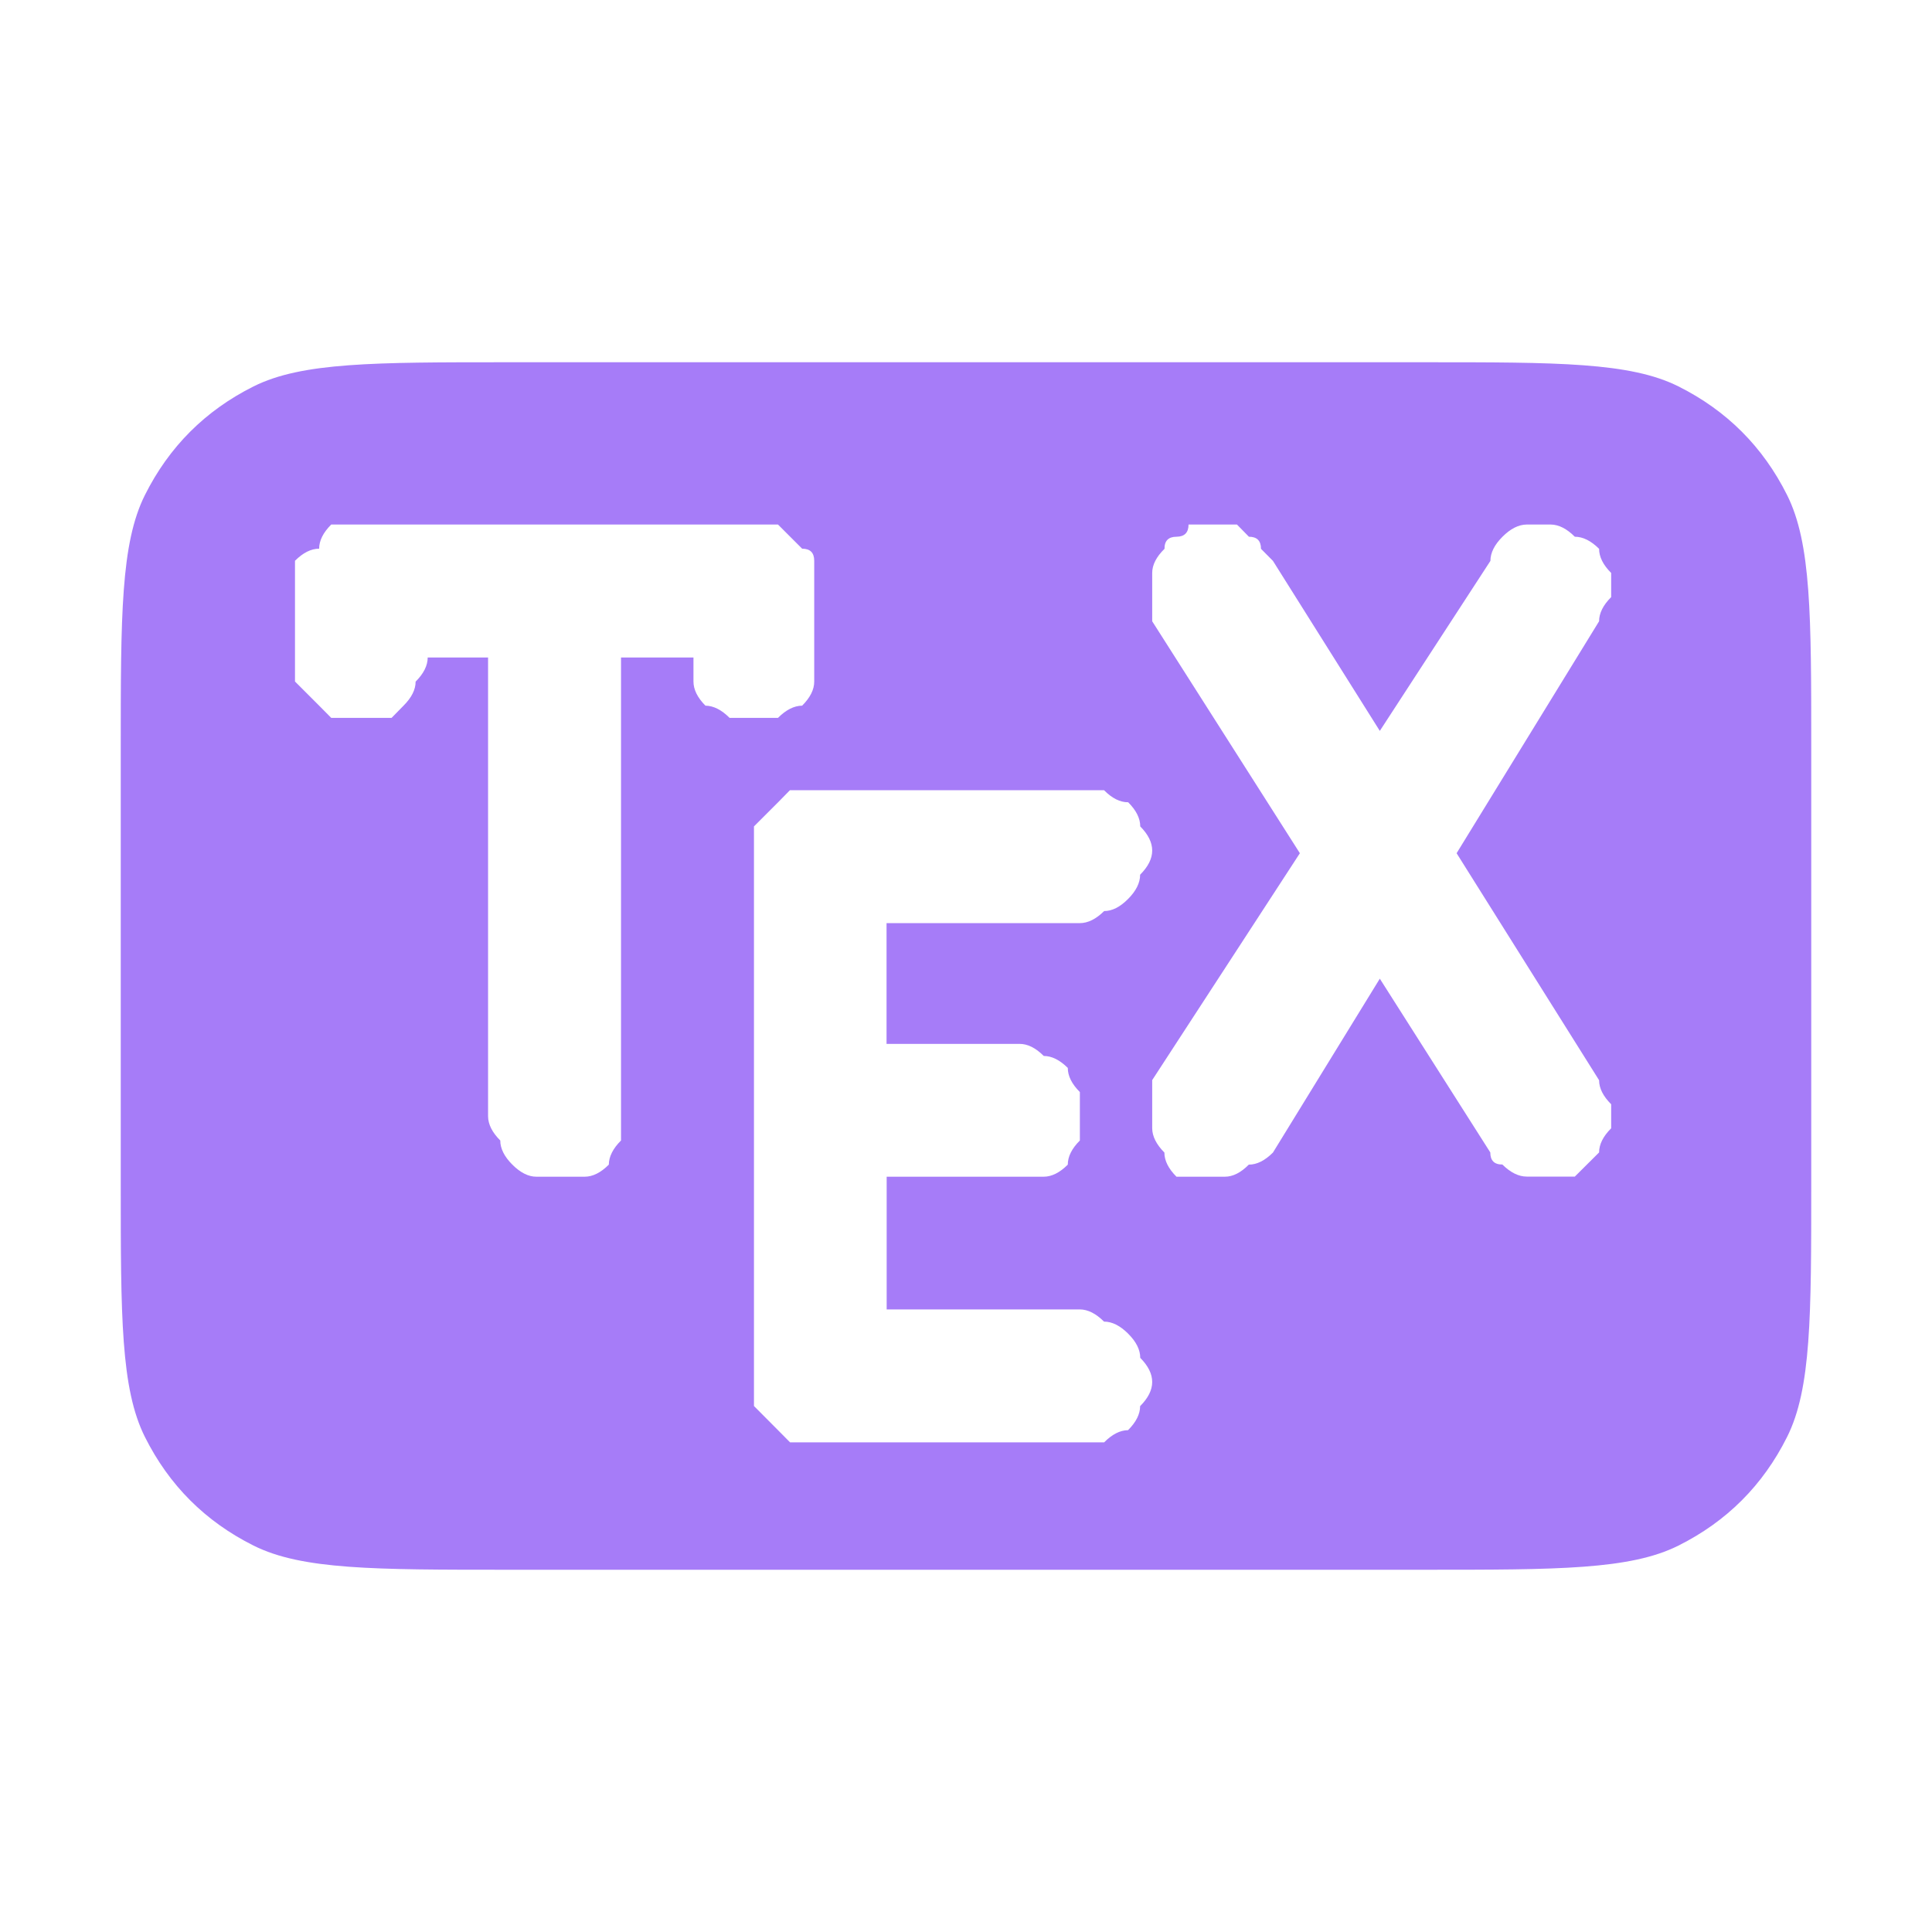 <svg xmlns="http://www.w3.org/2000/svg" width="16" height="16" version="1.2"><path d="M4.2 3c-1.1 0-1.7 0-2.1.2q-.6.3-.9.9c-.2.4-.2 1-.2 2.1v3.6c0 1.1 0 1.7.2 2.1q.3.6.9.9c.4.2 1 .2 2.1.2h7.6c1.1 0 1.7 0 2.1-.2q.6-.3.9-.9c.2-.4.2-1 .2-2.1V6.2c0-1.1 0-1.7-.2-2.1q-.3-.6-.9-.9c-.4-.2-1-.2-2.1-.2zM2.743 4.344h3.7l.2.2q.1 0 .1.1v1.001q0 .099-.1.199-.1.001-.2.101h-.401q-.1-.1-.2-.101-.099-.1-.099-.2v-.199h-.6v4q-.1.1-.101.2-.1.1-.2.1h-.4q-.099 0-.199-.1t-.1-.2q-.1-.1-.101-.2v-3.8h-.5q0 .1-.1.2 0 .099-.1.199l-.099.101h-.5l-.1-.101-.2-.2v-1q.1-.1.2-.1 0-.1.1-.2m7.1 0h.401l.099.101q.1 0 .1.1l.099.1.885 1.408.916-1.408q0-.1.1-.2t.2-.101h.2q.099.001.199.101.1 0 .201.1 0 .1.1.2v.2q-.1.1-.1.2l-1.18 1.921 1.18 1.88q0 .099.1.199v.199q-.1.1-.1.2l-.201.2h-.398q-.101 0-.202-.1-.1.001-.1-.1l-.915-1.439-.885 1.44q-.1.1-.2.1-.099.1-.198.1h-.401q-.1-.1-.1-.2-.1-.101-.101-.201v-.399l1.223-1.879-1.223-1.921v-.4q0-.1.102-.2-.001-.1.1-.1.099-.001.099-.101m-3.301 2.2h2.601q.1.101.2.1.1.1.1.2.099.1.099.2t-.1.2q0 .101-.1.201-.099.1-.198.1-.101.1-.202.1h-1.6v1h1.1q.101-.001.202.1.099 0 .199.099 0 .1.1.2v.401q-.1.1-.1.2-.1.1-.2.1h-1.3v1.099h1.6q.1.001.2.101.1 0 .2.1t.1.2q.099.1.099.2t-.1.2q0 .099-.1.199-.099.001-.198.101H6.543l-.1-.101-.199-.2v-4.8l.2-.2z" style="fill:#a67cf8"/></svg>